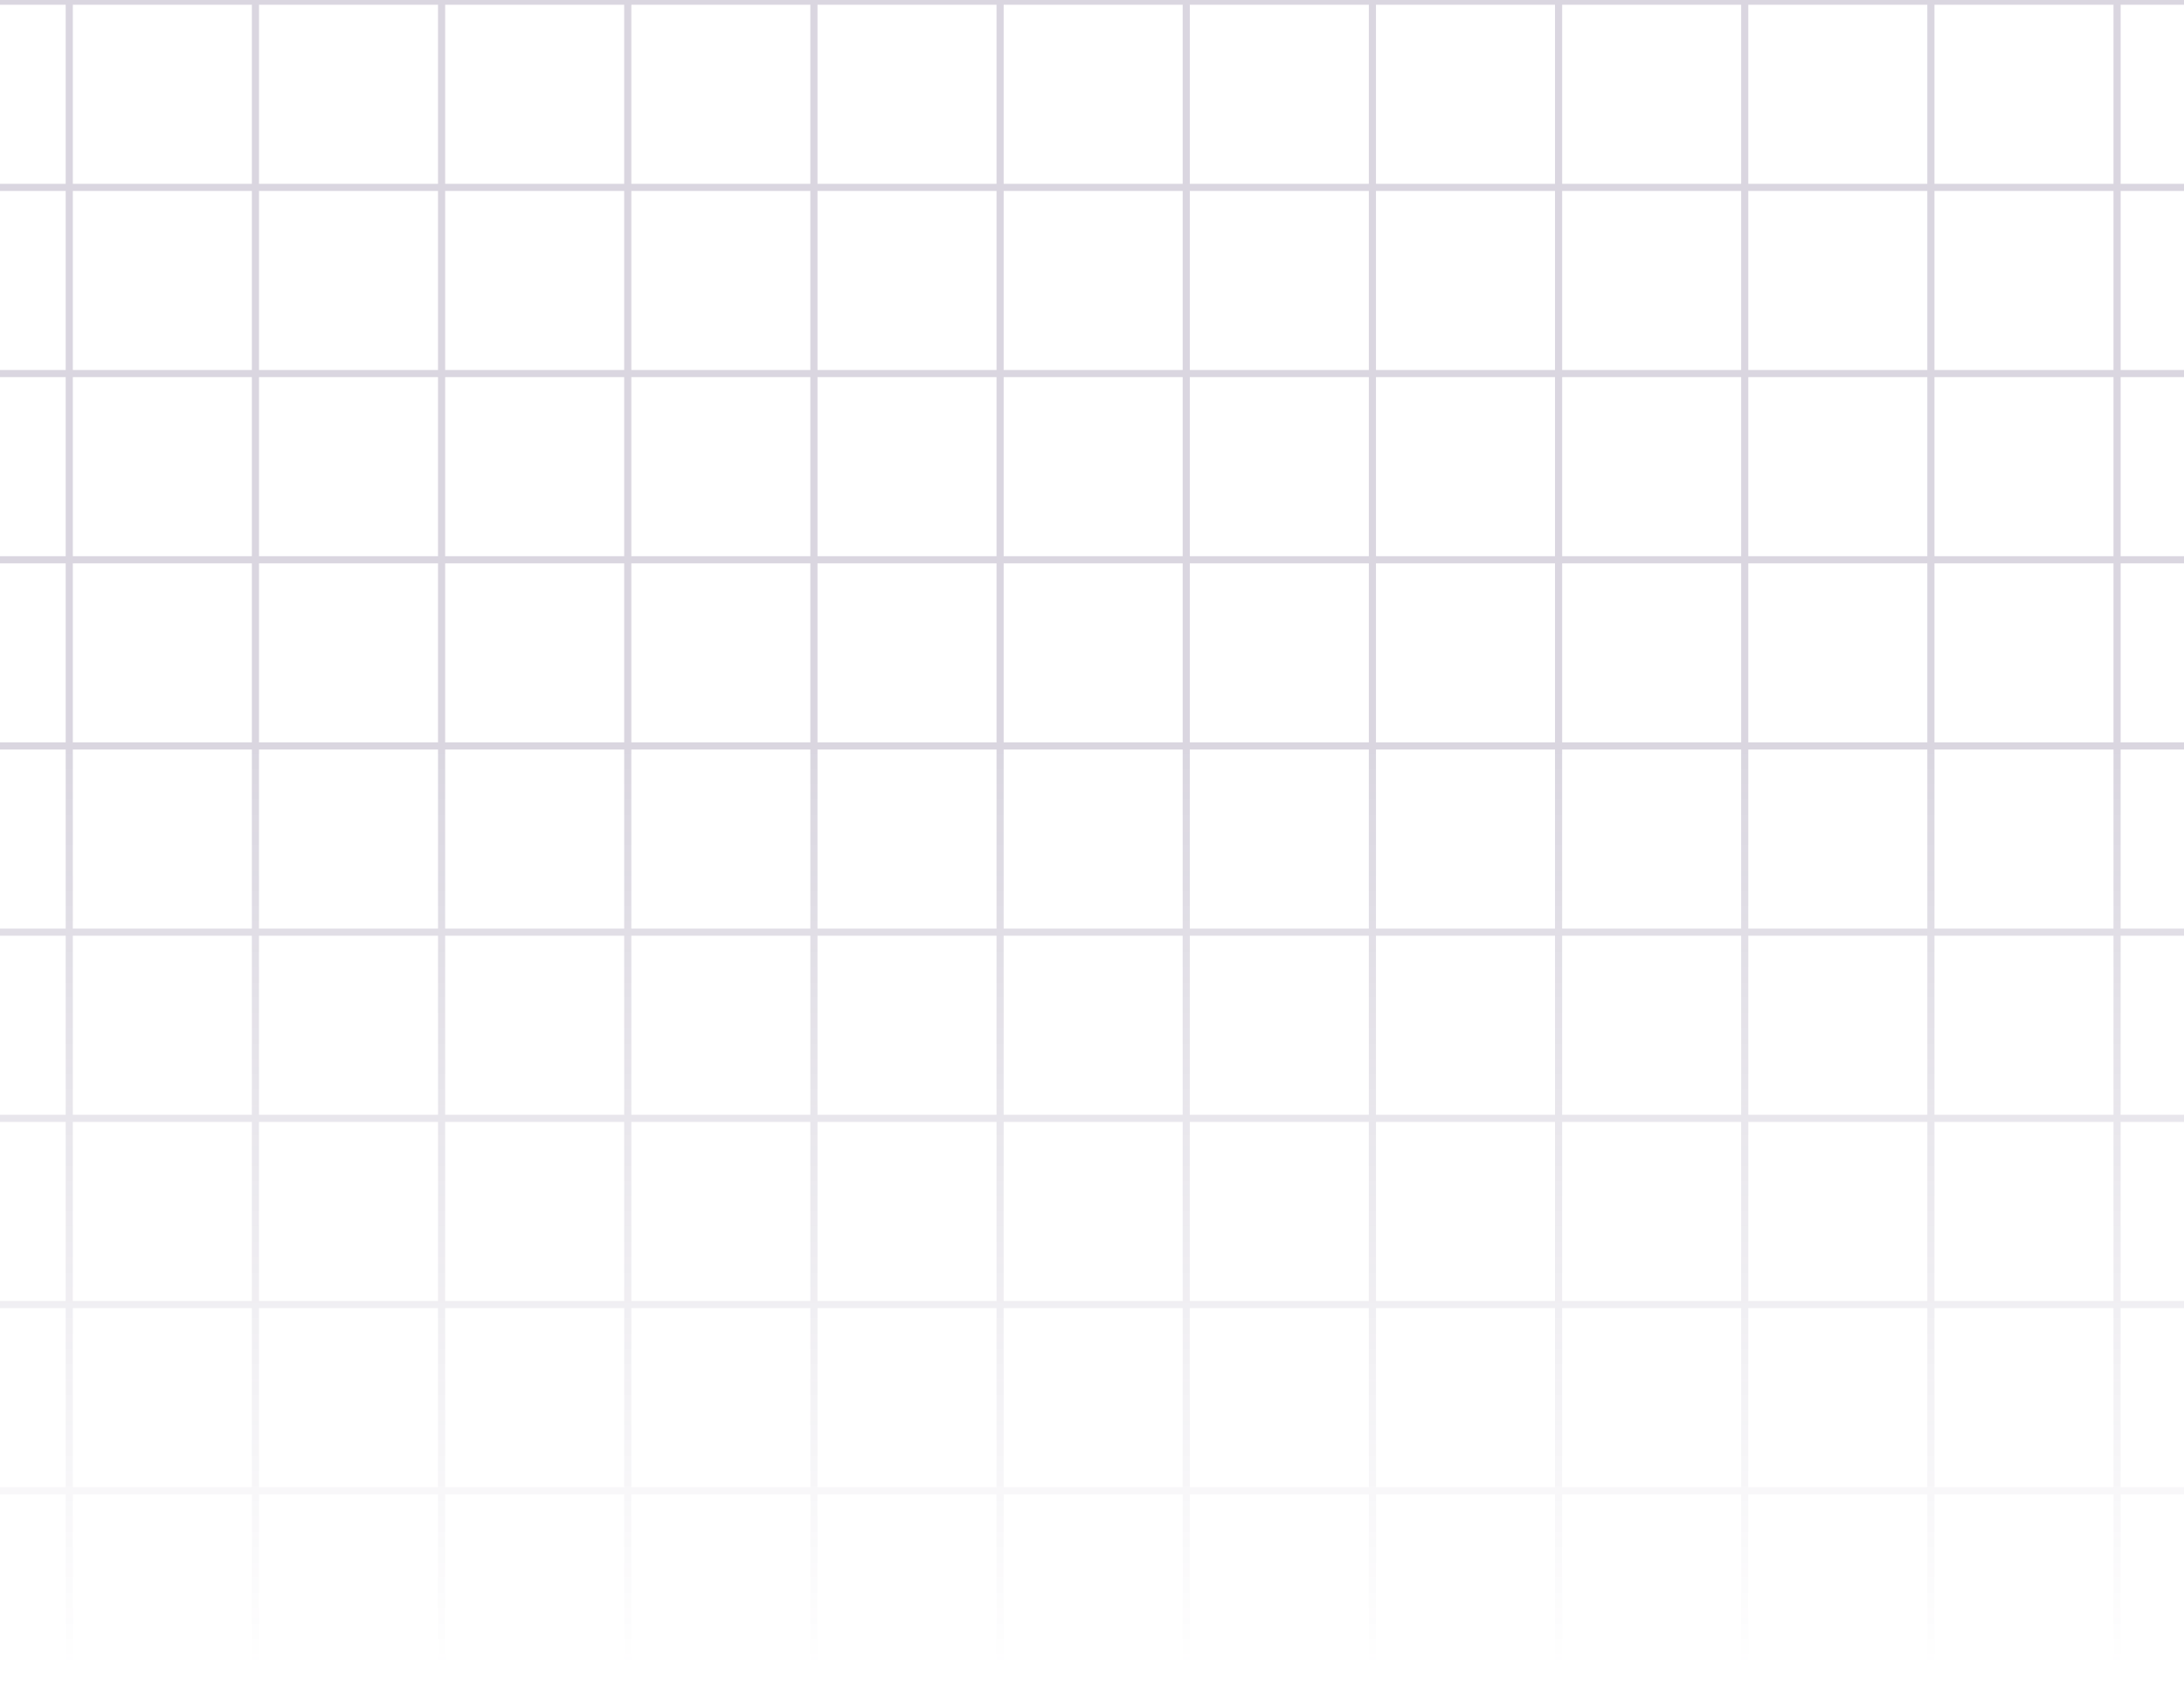 <svg width="306" height="236" viewBox="0 0 306 236" fill="none" xmlns="http://www.w3.org/2000/svg">
<path d="M-146.795 0L-146.795 232.554M-120.712 0L-120.712 232.554M-94.629 0L-94.629 232.554M-68.545 0L-68.545 232.554M-42.462 0L-42.462 232.554M-16.379 0L-16.379 232.554M9.705 0L9.705 232.554M35.788 0L35.788 232.554M61.871 0L61.871 232.554M87.955 0L87.955 232.554M114.038 0L114.038 232.554M140.122 0L140.122 232.554M166.205 0L166.205 232.554M192.288 0V232.554M218.372 0V232.554M244.455 0V232.554M270.538 0V232.554M296.622 0V232.554M322.705 0V232.554M348.788 0V232.554M374.872 0V232.554M400.955 0V232.554M427.038 0V232.554M453.122 0V232.554M466 0.163L-160 0.163M466 26.256L-160 26.256M466 52.349L-160 52.349M466 78.442L-160 78.442M466 104.535L-160 104.535M466 130.628L-160 130.628M466 156.721L-160 156.721M466 182.814L-160 182.814M466 208.907L-160 208.907M466 235L-160 235" stroke="url(#paint0_linear_292_241)" stroke-opacity="0.24"/>
<defs>
<linearGradient id="paint0_linear_292_241" x1="153" y1="0" x2="153" y2="235" gradientUnits="userSpaceOnUse">
<stop offset="0.443" stop-color="#63557D"/>
<stop offset="1" stop-color="#63557D" stop-opacity="0"/>
</linearGradient>
</defs>
</svg>

